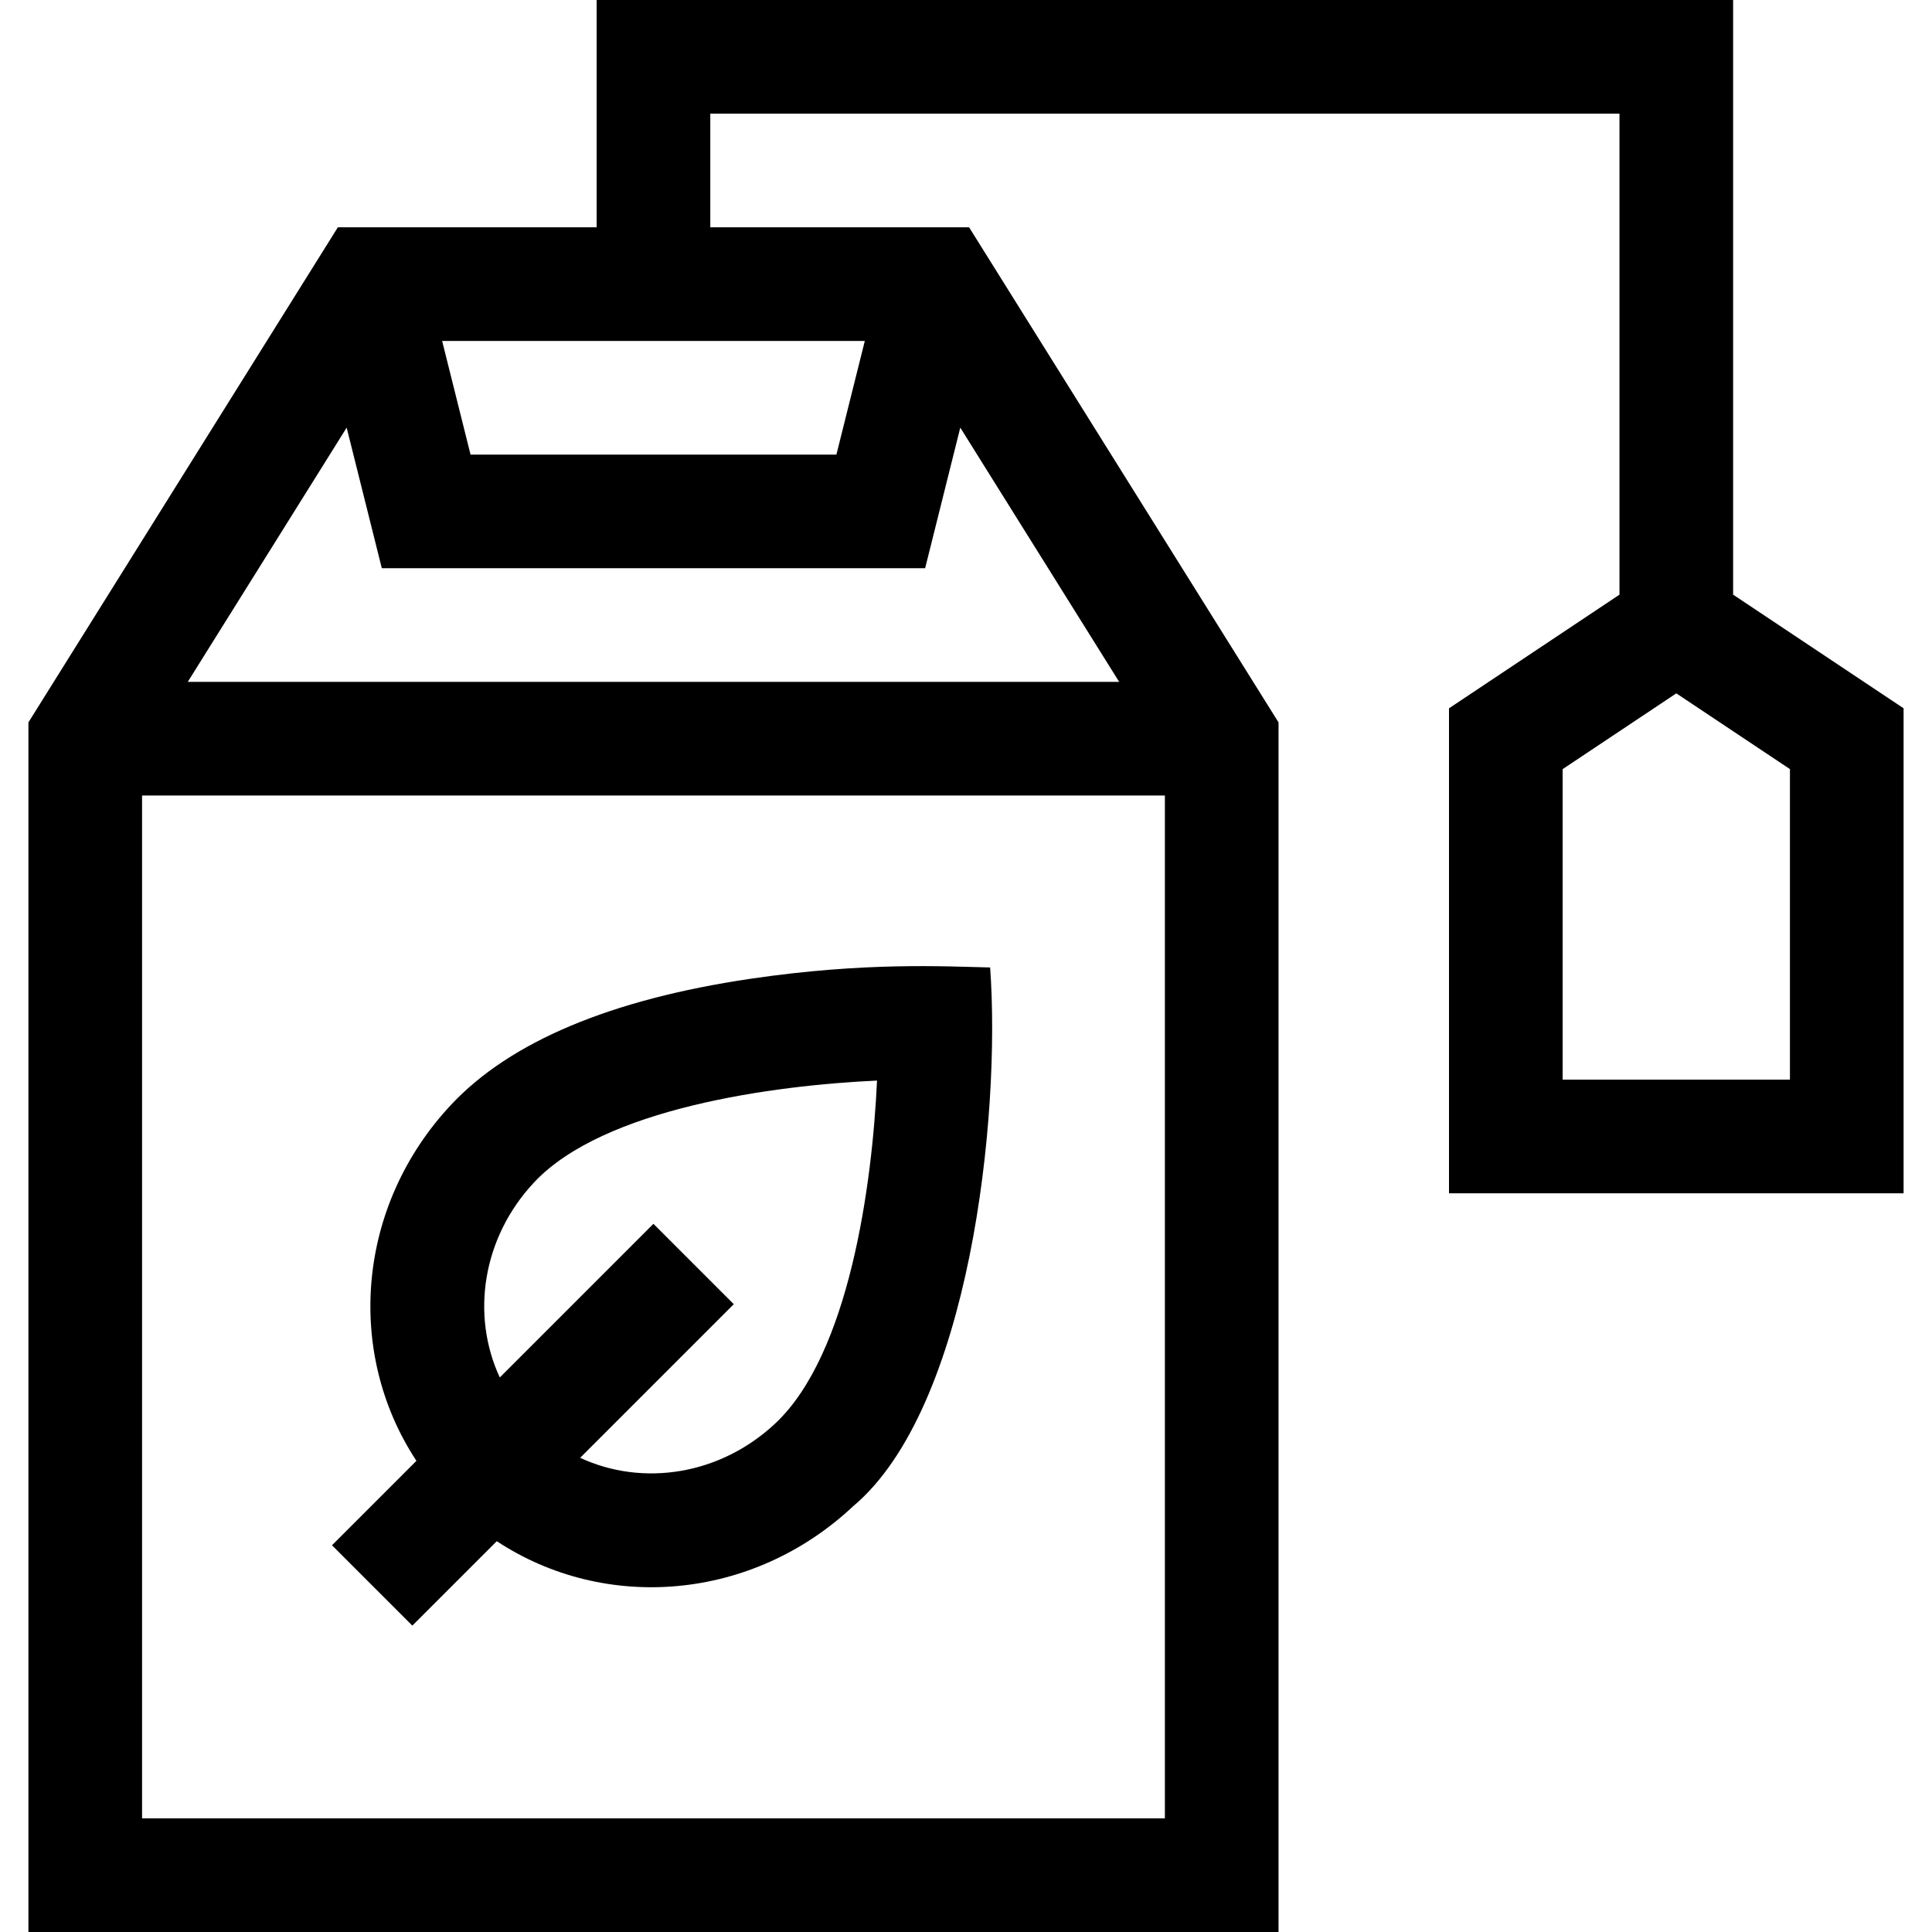 <svg id="Layer_1" enable-background="new 0 0 510 510" height="512" viewBox="0 0 510 510" width="512" xmlns="http://www.w3.org/2000/svg"><g><path d="m261.372 255.388c-12.43-.294-33.136-1.454-63.23 2.98-36.866 5.434-63.453 16.609-79.024 33.219-24.983 26.647-28.021 65.46-9.194 94.036l-22.289 22.289 21.213 21.213 22.288-22.288c28.624 18.859 67.429 15.748 94.037-9.194 30.823-25.823 39.072-102.745 36.199-142.255zm-56.718 120.368c-14.601 13.689-35.04 16.727-51.509 9.071l40.555-40.555-21.213-21.213-40.555 40.556c-7.656-16.468-4.618-36.908 9.072-51.511 18.315-19.535 63.096-25.608 90.51-26.859-1.251 27.414-7.324 72.195-26.86 90.511z"/><path d="m457.5 156.973v-156.973h-300v60h-68.314l-81.686 130.698v319.302h330v-319.302l-81.686-130.698h-68.314v-30h240v126.973l-45 30v128.027h120v-128.027zm-356.711-6.973h143.423l9.278-37.113 41.946 67.113h-245.873l41.946-67.113zm120-30h-96.577l-7.5-30h111.577zm-183.289 360v-270h270v270zm435-195h-60v-81.973l30-20 30 20z"/></g></svg>